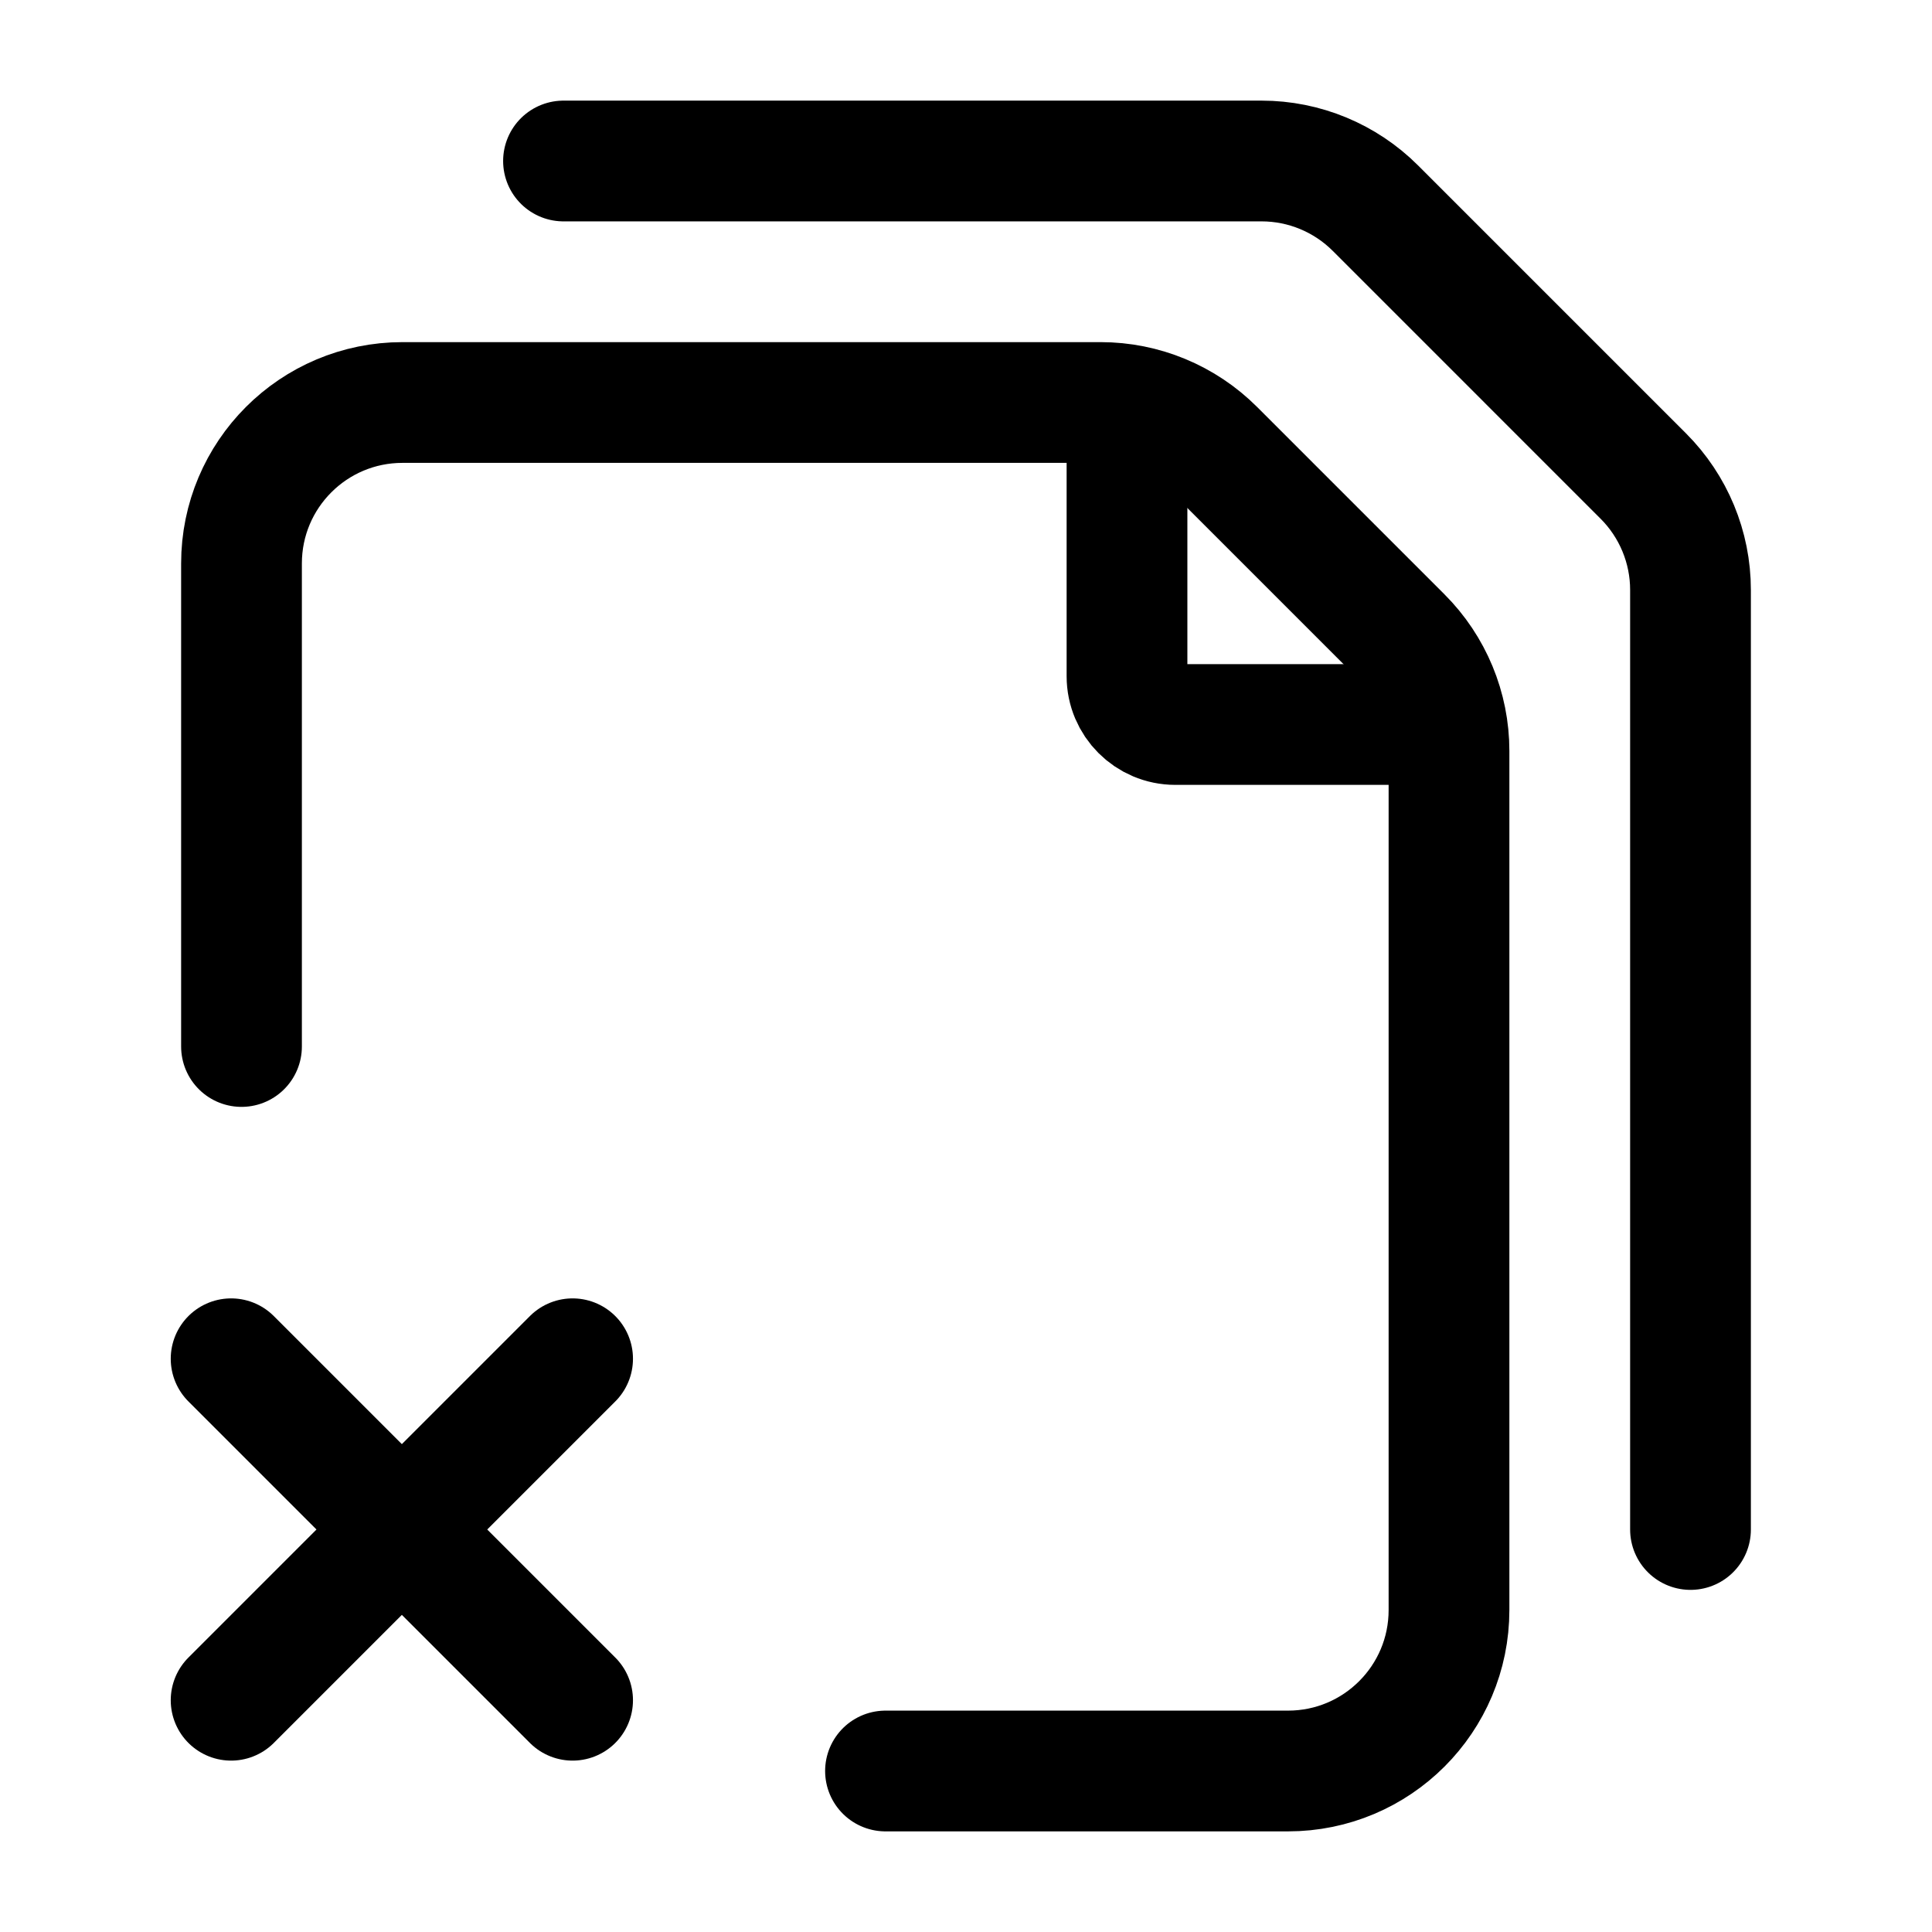 <svg width="24" height="24" viewBox="0 0 24 24" fill="none" xmlns="http://www.w3.org/2000/svg">
<path d="M2.871 21.121L4.992 19M7.113 16.879L4.992 19M4.992 19L2.871 16.879M4.992 19L7.113 21.121" stroke="black" stroke-width="1.5" stroke-linecap="round" stroke-linejoin="round"/>
<path d="M7 2L15.672 2C16.202 2 16.711 2.211 17.086 2.586L20.414 5.914C20.789 6.289 21 6.798 21 7.328V19" stroke="black" stroke-width="1.5" stroke-linecap="round" stroke-linejoin="round"/>
<path d="M11 22H16C17.105 22 18 21.105 18 20V9.328C18 8.798 17.789 8.289 17.414 7.914L15.086 5.586C14.711 5.211 14.202 5 13.672 5H5C3.895 5 3 5.895 3 7V13" stroke="black" stroke-width="1.5" stroke-linecap="round" stroke-linejoin="round"/>
<path d="M14 5.5V8.4C14 8.731 14.269 9 14.6 9H17.5" stroke="black" stroke-width="1.5" stroke-linecap="round" stroke-linejoin="round"/>
</svg>
